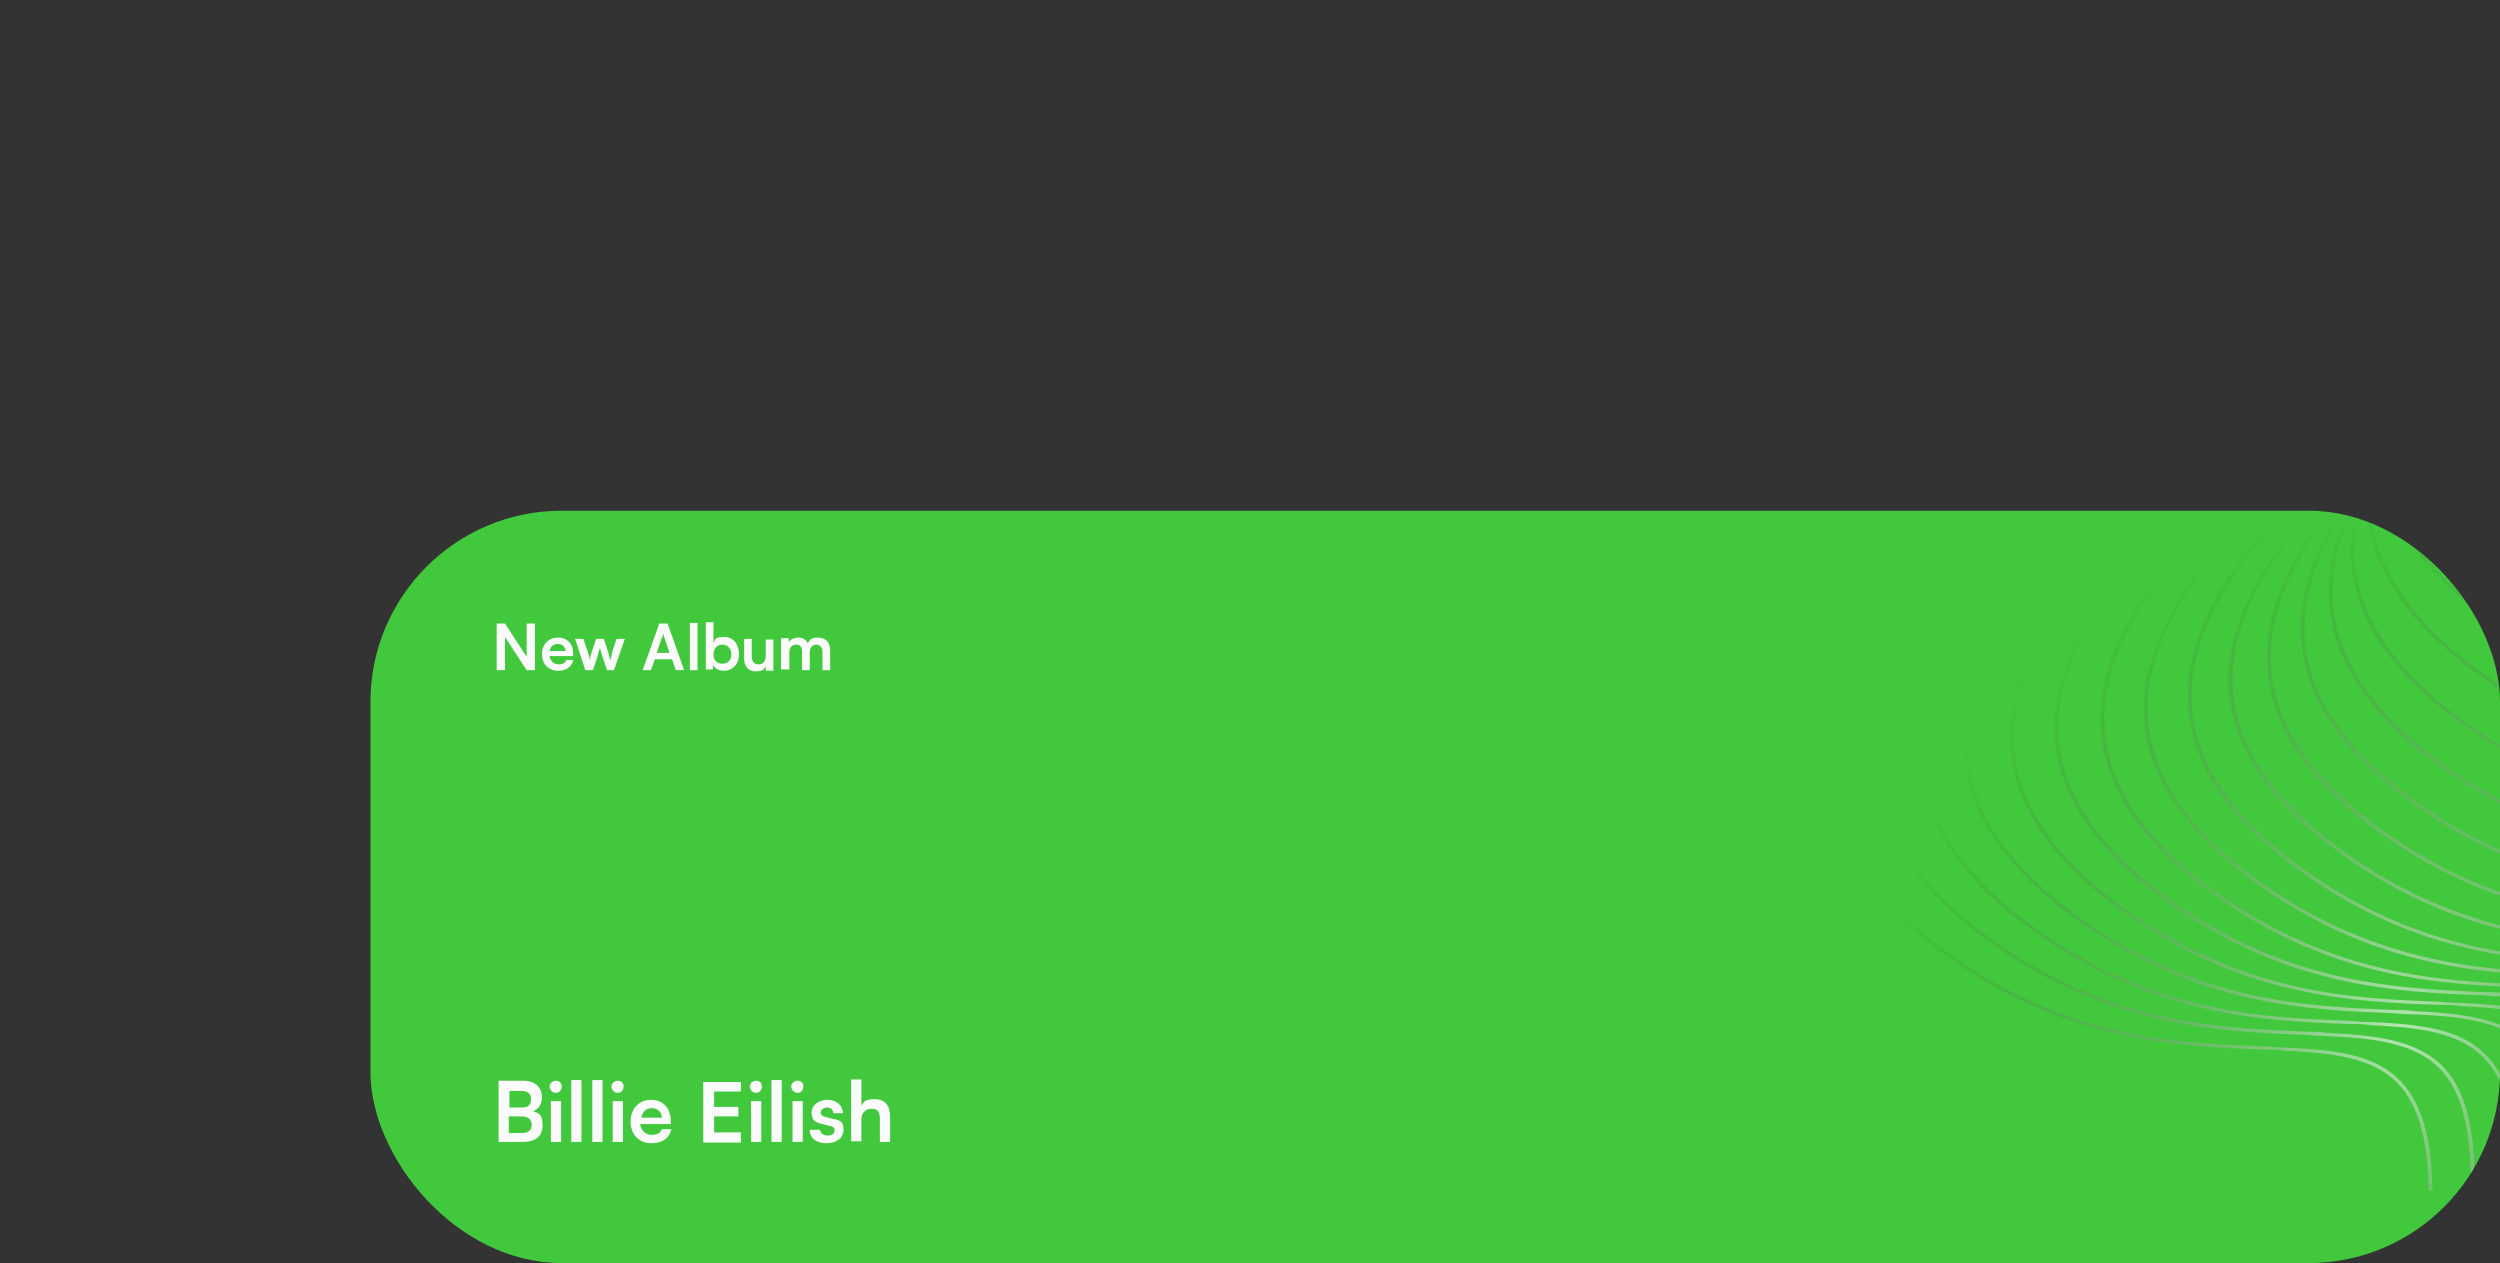 <?xml version="1.0" encoding="UTF-8"?>
<svg id="Layer_1" xmlns="http://www.w3.org/2000/svg" version="1.1" xmlns:xlink="http://www.w3.org/1999/xlink" viewBox="0 0 392.1 198.1">
  <rect x="0" y="0" width="392.1" height="198.1" fill="#333333" stroke="none"/>
  <!-- Generator: Adobe Illustrator 29.2.1, SVG Export Plug-In . SVG Version: 2.1.0 Build 116)  -->
  <defs>
    <style>
      .st0 {
        display: none;
      }

      .st0, .st1 {
        fill: #fbfbfb;
      }

      .st2 {
        fill: none;
      }

      .st3 {
        fill: #42c83c;
      }

      .st4 {
        clip-path: url(#clippath);
      }

      .st5 {
        fill: url(#radial-gradient);
        fill-opacity: .6;
        fill-rule: evenodd;
      }
    </style>
    <clipPath id="clippath">
      <rect class="st2" x="58.1" y="80.1" width="334" height="118" rx="30" ry="30"/>
    </clipPath>
    <radialGradient id="radial-gradient" cx="-67.7" cy="558" fx="-67.7" fy="558" r="1" gradientTransform="translate(-28284.5 37035.9) rotate(44.7) scale(82.2 -83.1)" gradientUnits="userSpaceOnUse">
      <stop offset="0" stop-color="#fff"/>
      <stop offset="1" stop-color="#1e1e1e" stop-opacity="0"/>
      <stop offset="1" stop-color="#0e0e35" stop-opacity="0"/>
      <stop offset="1" stop-color="#fff" stop-opacity="0"/>
    </radialGradient>
  </defs>
  <g class="st4">
    <g>
      <rect class="st3" x="58.1" y="80.1" width="334" height="118" rx="30" ry="30"/>
      <path class="st5" d="M392.6,18.4c-6.8,6.7-15.2,16-17.8,26.5-.8,3.3-1.1,6.7-.6,10.2-.6,2.5-.8,5-.6,7.6,0,.2-.1.5-.2.7-.5,1.9-.8,3.8-.8,5.7-.3.9-.6,1.8-.8,2.7,0,.3-.1.6-.2.8-6.2,6.4-12.9,14.6-15.2,23.8-1.3,5.3-1.2,10.8,1.2,16.6,2.5,5.7,7.3,11.6,15.4,17.4,18.8,13.6,36.2,14.3,49.7,14.8,1.2,0,2.5,0,3.6.2,6.9.3,12.5,1,16.3,3.9,3.8,2.9,6.1,8.2,6.2,18h.6c-.1-9.8-2.4-15.3-6.4-18.4-4-3.1-9.8-3.7-16.7-4-1.2,0-2.4-.1-3.6-.2-13.4-.5-30.7-1.2-49.3-14.7-8-5.8-12.7-11.6-15.2-17.2-2.4-5.6-2.5-11.1-1.2-16.2,2.2-8.7,8.4-16.6,14.4-22.9h0c-.2.4-.3.7-.4,1-4.1,5.1-7.7,10.9-9.3,17.2-1.3,5.3-1.2,10.8,1.2,16.6,2.5,5.7,7.3,11.6,15.4,17.4,18.8,13.6,36.2,14.3,49.7,14.8,1.2,0,2.5,0,3.6.2,6.9.3,12.5,1,16.3,3.9,3.8,2.9,6.1,8.2,6.2,18h.6c-.1-9.8-2.4-15.3-6.4-18.4-4-3.1-9.8-3.7-16.7-4-1.2,0-2.4-.1-3.6-.2-13.4-.5-30.7-1.2-49.3-14.7-8-5.8-12.7-11.6-15.2-17.2-2.4-5.6-2.5-11.1-1.2-16.2,1.3-5.1,4-10,7.2-14.4-1.5,2.7-2.7,5.6-3.4,8.5-1.3,5.3-1.2,10.8,1.2,16.6,2.5,5.7,7.3,11.6,15.4,17.4,18.8,13.6,36.2,14.3,49.7,14.8h0s0,0,0,0h0c1.2,0,2.4,0,3.6.2,6.9.3,12.5,1,16.3,3.9,3.8,2.9,6.1,8.2,6.2,18h.6c-.1-9.8-2.4-15.3-6.4-18.4-4-3.1-9.8-3.7-16.7-4-1.2,0-2.4-.1-3.6-.2-13.4-.5-30.7-1.2-49.3-14.7-8-5.8-12.7-11.6-15.2-17.2-2.4-5.6-2.5-11.1-1.2-16.2.7-2.7,1.7-5.3,3-7.7,0,.3-.2.6-.2.8-1.3,5.3-1.2,10.8,1.2,16.6,2.5,5.7,7.3,11.6,15.4,17.4,18.8,13.6,36.2,14.3,49.7,14.8h0c1.2,0,2.5,0,3.6.2,6.9.3,12.5,1,16.3,3.9,3.8,2.9,6.1,8.2,6.2,18h.6c-.1-9.8-2.4-15.3-6.4-18.4-4-3.1-9.8-3.7-16.7-4-1.2,0-2.4-.1-3.6-.2-13.4-.5-30.7-1.2-49.3-14.7-8-5.8-12.7-11.6-15.2-17.2-2.4-5.6-2.5-11.1-1.2-16.2.3-1.2.7-2.4,1.2-3.6-.4,4,.2,8.1,2,12.3,2.5,5.7,7.3,11.6,15.4,17.4,18.8,13.6,36.2,14.3,49.7,14.8,1.2,0,2.5,0,3.6.2,6.9.3,12.5,1,16.3,3.9,3.8,2.9,6.1,8.2,6.2,18h.6c-.1-9.8-2.4-15.3-6.4-18.4-4-3.1-9.8-3.7-16.7-4-1.2,0-2.4-.1-3.6-.2-13.4-.5-30.7-1.2-49.3-14.7-8-5.8-12.7-11.6-15.2-17.2-2-4.6-2.4-9-1.8-13.3.3-.4.5-.8.8-1.2,0-.1.2-.2.3-.3.3,2.2.9,4.3,1.9,6.6,2.5,5.7,7.3,11.6,15.4,17.4,18.8,13.6,36.2,14.3,49.7,14.8,1.2,0,2.5,0,3.6.2,6.9.3,12.5,1,16.3,3.9,3.8,2.9,6.1,8.2,6.2,18h.6c-.1-9.8-2.4-15.3-6.4-18.4-4-3.1-9.8-3.7-16.7-4-1.2,0-2.4-.1-3.6-.2-13.4-.5-30.7-1.2-49.3-14.7-8-5.8-12.7-11.6-15.2-17.2-1-2.4-1.6-4.7-1.9-7,.7-.8,1.4-1.6,2.1-2.4,0,.2.1.3.2.5,2.5,5.7,7.3,11.6,15.4,17.4,18.8,13.6,36.2,14.3,49.7,14.8h0s0,0,0,0h0s0,0,0,0c1.2,0,2.4,0,3.6.2,6.9.3,12.5,1,16.3,3.9,3.8,2.9,6.1,8.2,6.2,18h.6c-.1-9.8-2.4-15.3-6.4-18.4-4-3.1-9.8-3.7-16.7-4-1.2,0-2.4-.1-3.6-.2-13.4-.5-30.7-1.2-49.3-14.7-8-5.8-12.7-11.6-15.2-17.2-.1-.3-.2-.5-.3-.8,1-1.1,2.1-2.2,3.1-3.2,2.8,4,6.8,8.1,12.4,12.2,18.8,13.6,36.2,14.3,49.7,14.8,1.2,0,2.5,0,3.6.2,6.9.3,12.5,1,16.3,3.9,3.8,2.9,6.1,8.2,6.2,18h.6c-.1-9.8-2.4-15.3-6.4-18.4-4-3.1-9.8-3.7-16.7-4-1.2,0-2.4-.1-3.6-.2-13.4-.5-30.7-1.2-49.3-14.7-5.6-4.1-9.6-8.1-12.4-12.1l.2-.2.2-.2-.4-.4c-.1.1-.2.2-.3.3,0,0,0-.1-.1-.2,1.8-1.9,3.5-3.8,5.2-5.4l-.4-.4c-1.6,1.6-3.4,3.4-5.1,5.3-.2-.4-.4-.7-.6-1.1,3-4,6.4-7.5,9.5-10.6l-.4-.4c-3,3-6.4,6.5-9.4,10.4-.3-.6-.6-1.2-.9-1.8,3.7-6.1,8.8-11.6,13.2-16l-.4-.4c-4.3,4.3-9.3,9.7-13.1,15.7-.3-.8-.6-1.6-.9-2.4,3.6-8.3,10.3-15.7,16-21.4l-.4-.4c-5.5,5.5-12.2,12.7-15.8,20.9-.2-.9-.4-1.8-.6-2.7,0-.2,0-.4.1-.6,2.6-10.3,10.9-19.5,17.7-26.2l-.4-.4c-6.6,6.6-14.7,15.5-17.6,25.6-.2-2.9,0-5.7.8-8.4,2.6-10.3,10.9-19.5,17.7-26.2l-.4-.4ZM372.7,72.4c0,.1-.1.3-.2.4,0-.1.1-.2.2-.3h0c0-.1,0,0,0,0ZM374.4,70.2c.2-.3.4-.5.6-.8,0-.2-.2-.5-.2-.7-.4.6-.8,1.2-1.1,1.8.2-.2.3-.3.5-.5l.2.2ZM378.7,66.2c-.6.6-1.2,1.3-1.9,1.9.6-.7,1.2-1.4,1.8-2h0c0,0,0,.1,0,.1ZM378.2,65.6c-.2-.3-.4-.7-.6-1-.8,1.1-1.7,2.3-2.4,3.5,0,.3.2.5.3.8.9-1.1,1.8-2.2,2.8-3.3ZM372.5,71.4h0s0-.2.1-.4c0,0,0,.1,0,.2h0ZM374.6,67.9c-.5.8-1,1.5-1.4,2.3,0-.3,0-.7,0-1,.3-.9.7-1.7,1-2.6.1.4.2.9.3,1.3ZM377.3,64c-.8,1.1-1.6,2.2-2.3,3.3-.1-.5-.3-1-.4-1.5.6-1.2,1.2-2.3,1.8-3.4.3.6.6,1.1.9,1.7ZM376.1,61.7c0,0,0-.1,0-.2-.3-.7-.5-1.3-.8-2-.4,1.1-.8,2.1-1.1,3.2,0,.7.1,1.3.2,2,.5-1.1,1.1-2.1,1.7-3.1ZM374,65.7c0-.4-.2-.8-.2-1.3-.2.9-.4,1.9-.5,2.8.2-.5.4-1,.7-1.5ZM375,58.7c-.3.8-.6,1.5-.9,2.3,0-1.4.1-2.9.4-4.3.1.7.3,1.3.5,2ZM350.5,99.9c2.7-10.5,11.1-19.7,17.8-26.5l.4.4c-6.8,6.7-15.1,15.9-17.7,26.2-1.3,5.2-1.2,10.6,1.2,16.2,2.4,5.6,7.2,11.4,15.2,17.2,18.6,13.5,35.9,14.1,49.3,14.7,1.2,0,2.5,0,3.6.2,6.9.3,12.6,1,16.7,4,4.1,3.1,6.3,8.6,6.4,18.4h-.6c-.1-9.8-2.4-15.1-6.2-18-3.9-2.9-9.4-3.6-16.3-3.9-1.2,0-2.4-.1-3.6-.2-13.4-.5-30.9-1.2-49.7-14.8-8.1-5.8-12.9-11.7-15.4-17.4-2.5-5.7-2.6-11.3-1.2-16.6ZM361.8,76c-6.8,6.7-15.2,16-17.8,26.5-1.3,5.3-1.2,10.8,1.2,16.6,2.5,5.7,7.3,11.6,15.4,17.4,18.8,13.6,36.2,14.3,49.7,14.8h0c1.2,0,2.5,0,3.6.2,6.9.3,12.5,1,16.3,3.9,3.8,2.9,6.1,8.2,6.2,18h.6c-.1-9.8-2.4-15.3-6.4-18.4-4-3.1-9.8-3.7-16.7-4-1.2,0-2.4-.1-3.6-.2-13.4-.5-30.7-1.2-49.3-14.7-8-5.8-12.7-11.6-15.2-17.2-2.4-5.6-2.5-11.1-1.2-16.2,2.6-10.3,10.9-19.5,17.7-26.2l-.4-.4ZM337.2,104.5c2.7-10.5,11.1-19.7,17.8-26.5l.4.4c-6.8,6.7-15.1,15.9-17.7,26.2-1.3,5.2-1.2,10.6,1.2,16.2,2.4,5.6,7.2,11.4,15.2,17.2,18.6,13.5,35.9,14.1,49.3,14.7,1.2,0,2.5,0,3.6.2,6.9.3,12.6,1,16.7,4,4.1,3.1,6.3,8.6,6.4,18.4h-.6c-.1-9.8-2.4-15.1-6.2-18-3.9-2.9-9.4-3.6-16.3-3.9-1.2,0-2.4-.1-3.6-.2-13.4-.5-30.9-1.2-49.7-14.8-8.1-5.8-12.9-11.7-15.4-17.4-2.5-5.7-2.6-11.3-1.2-16.6ZM348.1,79.6c-6.8,6.7-15.2,16-17.8,26.5-1.3,5.3-1.2,10.8,1.2,16.6,2.5,5.7,7.3,11.6,15.4,17.4,18.8,13.6,36.2,14.3,49.7,14.8,1.2,0,2.5,0,3.6.2,6.9.3,12.5,1,16.3,3.9,3.8,2.9,6.1,8.2,6.2,18h.6c-.1-9.8-2.4-15.3-6.4-18.4-4-3.1-9.8-3.7-16.7-4-1.2,0-2.4-.1-3.6-.2-13.4-.5-30.7-1.2-49.3-14.7-8-5.8-12.7-11.6-15.2-17.2-2.4-5.6-2.5-11.1-1.2-16.2,2.6-10.3,10.9-19.5,17.7-26.2l-.4-.4ZM323.2,107.4c2.7-10.5,11.1-19.7,17.8-26.5l.4.4c-6.8,6.7-15.1,15.9-17.7,26.2-1.3,5.2-1.2,10.6,1.2,16.2,2.4,5.6,7.2,11.4,15.2,17.2,18.6,13.5,35.9,14.1,49.3,14.7,1.2,0,2.5,0,3.6.2,6.9.3,12.6,1,16.7,4,4.1,3.1,6.3,8.6,6.4,18.4h-.6c-.1-9.8-2.4-15.1-6.2-18-3.9-2.9-9.4-3.6-16.3-3.9-1.2,0-2.4-.1-3.6-.2-13.4-.5-30.9-1.2-49.7-14.8-8.1-5.8-12.9-11.7-15.4-17.4-2.5-5.7-2.6-11.3-1.2-16.6ZM333.9,82.3c-6.8,6.7-15.2,16-17.8,26.5-1.3,5.3-1.2,10.8,1.2,16.6,2.5,5.7,7.3,11.6,15.4,17.4,18.8,13.6,36.2,14.3,49.7,14.8,1.2,0,2.5,0,3.6.2,6.9.3,12.5,1,16.3,3.9,3.8,2.9,6.1,8.2,6.2,18h.6c-.1-9.8-2.4-15.3-6.4-18.4-4-3.1-9.8-3.7-16.7-4-1.2,0-2.4-.1-3.6-.2-13.4-.5-30.7-1.2-49.3-14.7-8-5.8-12.7-11.6-15.2-17.2-2.4-5.6-2.5-11.1-1.2-16.2,2.6-10.3,10.9-19.5,17.7-26.2l-.4-.4ZM309,110.2c2.7-10.5,11.1-19.7,17.8-26.5l.4.4c-6.8,6.7-15.1,15.9-17.7,26.2-1.3,5.2-1.2,10.6,1.2,16.2,2.4,5.6,7.2,11.4,15.2,17.2,18.6,13.5,35.9,14.1,49.3,14.7,1.2,0,2.5,0,3.6.2,6.9.3,12.6,1,16.7,4,4.1,3.1,6.3,8.6,6.4,18.4h-.6c-.1-9.8-2.4-15.1-6.2-18-3.9-2.9-9.4-3.6-16.3-3.9-1.2,0-2.4-.1-3.6-.2-13.4-.5-30.9-1.2-49.7-14.8-8.1-5.8-12.9-11.7-15.4-17.4-2.5-5.7-2.6-11.3-1.2-16.6ZM319.8,85.3c-6.8,6.7-15.2,16-17.8,26.5-1.3,5.3-1.2,10.8,1.2,16.6,2.5,5.7,7.3,11.6,15.4,17.4,18.8,13.6,36.2,14.3,49.7,14.8h0c1.2,0,2.5,0,3.6.2,6.9.3,12.5,1,16.3,3.9,3.8,2.9,6.1,8.2,6.2,18h.6c-.1-9.8-2.4-15.3-6.4-18.4-4-3.1-9.8-3.7-16.7-4-1.2,0-2.4-.1-3.6-.2-13.4-.5-30.7-1.2-49.3-14.7-8-5.8-12.7-11.6-15.2-17.2-2.4-5.6-2.5-11.1-1.2-16.2,2.6-10.3,10.9-19.5,17.7-26.2l-.4-.4ZM295.2,113.6c2.7-10.5,11.1-19.7,17.8-26.5l.4.4c-6.8,6.7-15.1,15.9-17.7,26.2-1.3,5.2-1.2,10.6,1.2,16.2,2.4,5.6,7.2,11.4,15.2,17.2,18.6,13.5,35.9,14.1,49.3,14.7,1.2,0,2.5,0,3.6.2,6.9.3,12.6,1,16.7,4,4.1,3.1,6.3,8.6,6.4,18.4h-.6c-.1-9.8-2.4-15.1-6.2-18-3.9-2.9-9.4-3.6-16.3-3.9-1.2,0-2.4-.1-3.6-.2h0c-13.4-.5-30.9-1.2-49.7-14.8-8.1-5.8-12.9-11.7-15.4-17.4-2.5-5.7-2.6-11.3-1.2-16.6ZM306.3,89.3c-6.8,6.7-15.2,16-17.8,26.5-1.3,5.3-1.2,10.8,1.2,16.6,2.5,5.7,7.3,11.6,15.4,17.4,18.8,13.6,36.2,14.3,49.7,14.8h0c1.2,0,2.5,0,3.6.2,6.9.3,12.5,1,16.3,3.9,3.8,2.9,6.1,8.2,6.2,18h.6c-.1-9.8-2.4-15.3-6.4-18.4-4-3.1-9.8-3.7-16.7-4-1.2,0-2.4-.1-3.6-.2-13.4-.5-30.7-1.2-49.3-14.7-8-5.8-12.7-11.6-15.2-17.2-2.4-5.6-2.5-11.1-1.2-16.2,2.6-10.3,10.9-19.5,17.7-26.2l-.4-.4Z"/>
      <path class="st1" d="M79.2,105.1v-5.2l3.4,5.2h1.3v-7.3h-1.3v5.2l-3.4-5.2h-1.3v7.3h1.3ZM87.5,105.2c1.3,0,2.2-.6,2.4-1.7h-1.1c-.1.5-.6.7-1.2.7s-1.3-.4-1.4-1.3h3.7v-.4c0-1.5-.9-2.5-2.4-2.5s-2.5,1.1-2.5,2.6,1,2.6,2.5,2.6ZM87.5,101c.7,0,1.2.5,1.2,1.1h-2.5c.1-.7.6-1.1,1.3-1.1ZM91.8,105.1h1.2l.7-2.1c.2-.8.3-1.2.4-1.4,0,.2.2.7.4,1.4l.7,2.1h1.1l1.7-4.9h-1.3l-.7,2.1c0,.3-.2.9-.3,1.3,0-.3-.3-1.1-.3-1.3l-.7-2.1h-1.2l-.7,2.1c-.2.5-.2.8-.3,1.3,0-.5-.2-.9-.3-1.3l-.7-2.1h-1.3l1.6,4.9ZM102.1,105.1l.6-1.7h2.7l.6,1.7h1.3l-2.6-7.3h-1.3l-2.6,7.3h1.3ZM103.9,100c0-.2.1-.4.2-.6,0,.1,0,.4.1.6l.8,2.4h-2l.8-2.4ZM109.4,105.1v-7.4h-1.2v7.4h1.2ZM111.8,105.1v-.8c.4.6,1,.9,1.7.9,1.4,0,2.4-1,2.4-2.6s-.9-2.7-2.3-2.7-1.4.3-1.7.9v-3.2h-1.2v7.4h1.1ZM111.9,102.6c0-.9.6-1.5,1.4-1.5s1.4.6,1.4,1.5-.5,1.5-1.4,1.5-1.4-.6-1.4-1.5ZM120.1,100.2v2.6c0,.9-.4,1.4-1.1,1.4s-1.1-.4-1.1-1.3v-2.7h-1.2v3.1c0,1.2.7,2,1.8,2s1.3-.3,1.6-.8v.7h1.2v-4.9h-1.2ZM123.8,105.1v-2.8c0-.8.5-1.2,1.1-1.2s.9.4.9,1.1v2.9h1.2v-2.8c0-.8.5-1.2,1-1.2s1,.4,1,1.1v2.9h1.2v-3.2c0-1.1-.7-1.9-1.9-1.9s-1.3.4-1.6.9c-.3-.6-.8-.9-1.5-.9s-1.2.3-1.5.7v-.6h-1.2v4.9h1.2Z"/>
      <path class="st1" d="M78.2,179.1h3.8c2,0,3.1-.9,3.1-2.6s-.5-1.9-1.5-2.2c.9-.4,1.4-1.1,1.4-2.2,0-1.6-1.1-2.6-3-2.6h-3.8v9.5ZM81.8,171.1c.9,0,1.5.4,1.5,1.3s-.5,1.3-1.4,1.3h-2v-2.6h2ZM81.9,175.1c.9,0,1.5.5,1.5,1.3s-.5,1.3-1.5,1.3h-2.1v-2.6h2.1ZM87.2,171.4c.5,0,.9-.4.9-1s-.4-.9-.9-.9-1,.4-1,.9.4,1,1,1ZM86.4,179.1h1.6v-6.4h-1.6v6.4ZM91.2,179.1v-9.7h-1.6v9.7h1.6ZM94.5,179.1v-9.7h-1.6v9.7h1.6ZM96.9,171.4c.5,0,.9-.4.9-1s-.4-.9-.9-.9-1,.4-1,.9.4,1,1,1ZM96.1,179.1h1.6v-6.4h-1.6v6.4ZM102.2,179.3c1.7,0,2.8-.8,3.1-2.2h-1.5c-.2.6-.8.9-1.6.9s-1.7-.6-1.8-1.7h4.8v-.5c0-2-1.2-3.3-3.1-3.3s-3.2,1.4-3.2,3.4,1.3,3.4,3.2,3.4ZM102.2,173.8c.9,0,1.6.6,1.6,1.5h-3.2c.2-1,.7-1.5,1.7-1.5ZM116.2,179.1v-1.5h-4.2v-2.5h3.8v-1.5h-3.8v-2.4h4.2v-1.5h-5.9v9.5h5.9ZM118.6,171.4c.5,0,.9-.4.9-1s-.4-.9-.9-.9-1,.4-1,.9.4,1,1,1ZM117.8,179.1h1.6v-6.4h-1.6v6.4ZM122.6,179.1v-9.7h-1.6v9.7h1.6ZM125.1,171.4c.5,0,.9-.4.9-1s-.4-.9-.9-.9-1,.4-1,.9.4,1,1,1ZM124.3,179.1h1.6v-6.4h-1.6v6.4ZM127,177.2c0,1.3,1,2.1,2.6,2.1s2.7-.8,2.7-2.1-.5-1.5-1.6-1.7l-1.2-.3c-.5-.1-.8-.4-.8-.7s.4-.8,1-.8,1,.4,1,.9h1.5c0-1.2-1-2.1-2.4-2.1s-2.5.8-2.5,2,.6,1.6,1.7,1.8l1.2.3c.6.1.7.4.7.7,0,.5-.4.8-1.1.8s-1.1-.4-1.2-.9h-1.5ZM135.1,179.1v-3.5c0-1,.6-1.7,1.6-1.7s1.3.5,1.3,1.6v3.6h1.6v-4c0-1.7-.8-2.7-2.4-2.7s-1.7.4-2.1,1v-4.1h-1.6v9.7h1.6Z"/>
      <path class="st0" d="M81.1,130.1v-5.9h6.2v5.9h2.4v-13.9h-2.4v5.7h-6.2v-5.7h-2.4v13.9h2.4ZM95.2,130.4c1.5,0,2.7-.7,3.1-1.6l.2,1.4h2v-5.7c0-2.6-1.6-4-4.1-4s-4.2,1.3-4.2,3.4h2c0-1,.8-1.6,2.1-1.6s1.9.5,1.9,1.8v.2l-2.8.2c-2.2.2-3.5,1.3-3.5,3s1.2,2.9,3.2,2.9ZM96,128.6c-1,0-1.6-.4-1.6-1.3s.6-1.2,2-1.4l2-.2v.5c0,1.4-.9,2.3-2.3,2.3ZM102.8,134.5h2.3v-5.6c.6,1,1.8,1.5,3.2,1.5,2.8,0,4.4-2.1,4.4-5.1s-1.7-4.9-4.4-4.9-2.7.6-3.2,1.7l-.2-1.4h-2.1v13.7ZM105.2,125.4c0-1.7,1-2.9,2.6-2.9s2.6,1.2,2.6,2.9-1,2.9-2.6,2.9-2.6-1.2-2.6-2.9ZM114.6,134.5h2.3v-5.6c.6,1,1.8,1.5,3.2,1.5,2.8,0,4.4-2.1,4.4-5.1s-1.7-4.9-4.4-4.9-2.7.6-3.2,1.7l-.2-1.4h-2.1v13.7ZM116.9,125.4c0-1.7,1-2.9,2.6-2.9s2.6,1.2,2.6,2.9-1,2.9-2.6,2.9-2.6-1.2-2.6-2.9ZM127.5,118.8c.8,0,1.4-.6,1.4-1.4s-.6-1.4-1.4-1.4-1.4.6-1.4,1.4.6,1.4,1.4,1.4ZM126.3,130.1h2.3v-9.4h-2.3v9.4ZM135.3,130.4c2.5,0,4.2-1.2,4.6-3.3h-2.1c-.3.9-1.1,1.4-2.4,1.4s-2.4-.8-2.6-2.5h7.1v-.7c0-2.9-1.8-4.8-4.6-4.8s-4.7,2-4.7,5,2,4.9,4.8,4.9ZM135.2,122.3c1.4,0,2.3.9,2.3,2.1h-4.7c.2-1.4,1.1-2.1,2.4-2.1ZM147.5,120.7c-.4,0-.7-.1-1-.1-1.3,0-2.1.6-2.5,1.6v-1.4h-2.3v9.4h2.3v-4.6c0-1.8,1-2.7,2.7-2.7h.9v-2.1ZM153.3,118.5h4.1v11.6h2.4v-11.6h4.1v-2.2h-10.6v2.2ZM167.7,130.1v-5.1c0-1.4.9-2.4,2.3-2.4s2,.8,2,2.3v5.2h2.3v-5.8c0-2.4-1.2-3.9-3.5-3.9s-2.5.6-3,1.5v-6h-2.3v14.1h2.3ZM179.4,130.4c1.5,0,2.7-.7,3.1-1.6l.2,1.4h2v-5.7c0-2.6-1.6-4-4.1-4s-4.2,1.3-4.2,3.4h2c0-1,.8-1.6,2.1-1.6s1.9.5,1.9,1.8v.2l-2.8.2c-2.2.2-3.5,1.3-3.5,3s1.2,2.9,3.2,2.9ZM180.2,128.6c-1,0-1.6-.4-1.6-1.3s.6-1.2,2-1.4l2-.2v.5c0,1.4-.9,2.3-2.3,2.3ZM189.3,130.1v-5.1c0-1.5.9-2.5,2.3-2.5s2,.8,2,2.3v5.2h2.3v-5.8c0-2.4-1.2-3.9-3.6-3.9s-2.4.6-3,1.5l-.2-1.2h-2.1v9.4h2.3ZM87.3,156.1v-2.2h-6.2v-3.7h5.5v-2.1h-5.5v-3.6h6.2v-2.2h-8.6v13.9h8.6ZM91.8,156.1h2.3l3.9-9.4h-2.4l-1.7,4.3c-.4,1-.7,2-.9,2.6-.1-.5-.4-1.5-.8-2.6l-1.6-4.3h-2.5l3.7,9.4ZM103.1,156.4c2.5,0,4.2-1.2,4.6-3.3h-2.1c-.3.9-1.1,1.4-2.4,1.4s-2.4-.8-2.6-2.5h7.1v-.7c0-2.9-1.8-4.8-4.6-4.8s-4.7,2-4.7,5,2,4.9,4.8,4.9ZM103,148.3c1.4,0,2.3.9,2.3,2.1h-4.7c.2-1.4,1.1-2.1,2.4-2.1ZM115.4,146.7c-.4,0-.7-.1-1-.1-1.3,0-2.1.6-2.5,1.6v-1.4h-2.3v9.4h2.3v-4.6c0-1.8,1-2.7,2.7-2.7h.9v-2.1Z"/>
    </g>
  </g>
</svg>